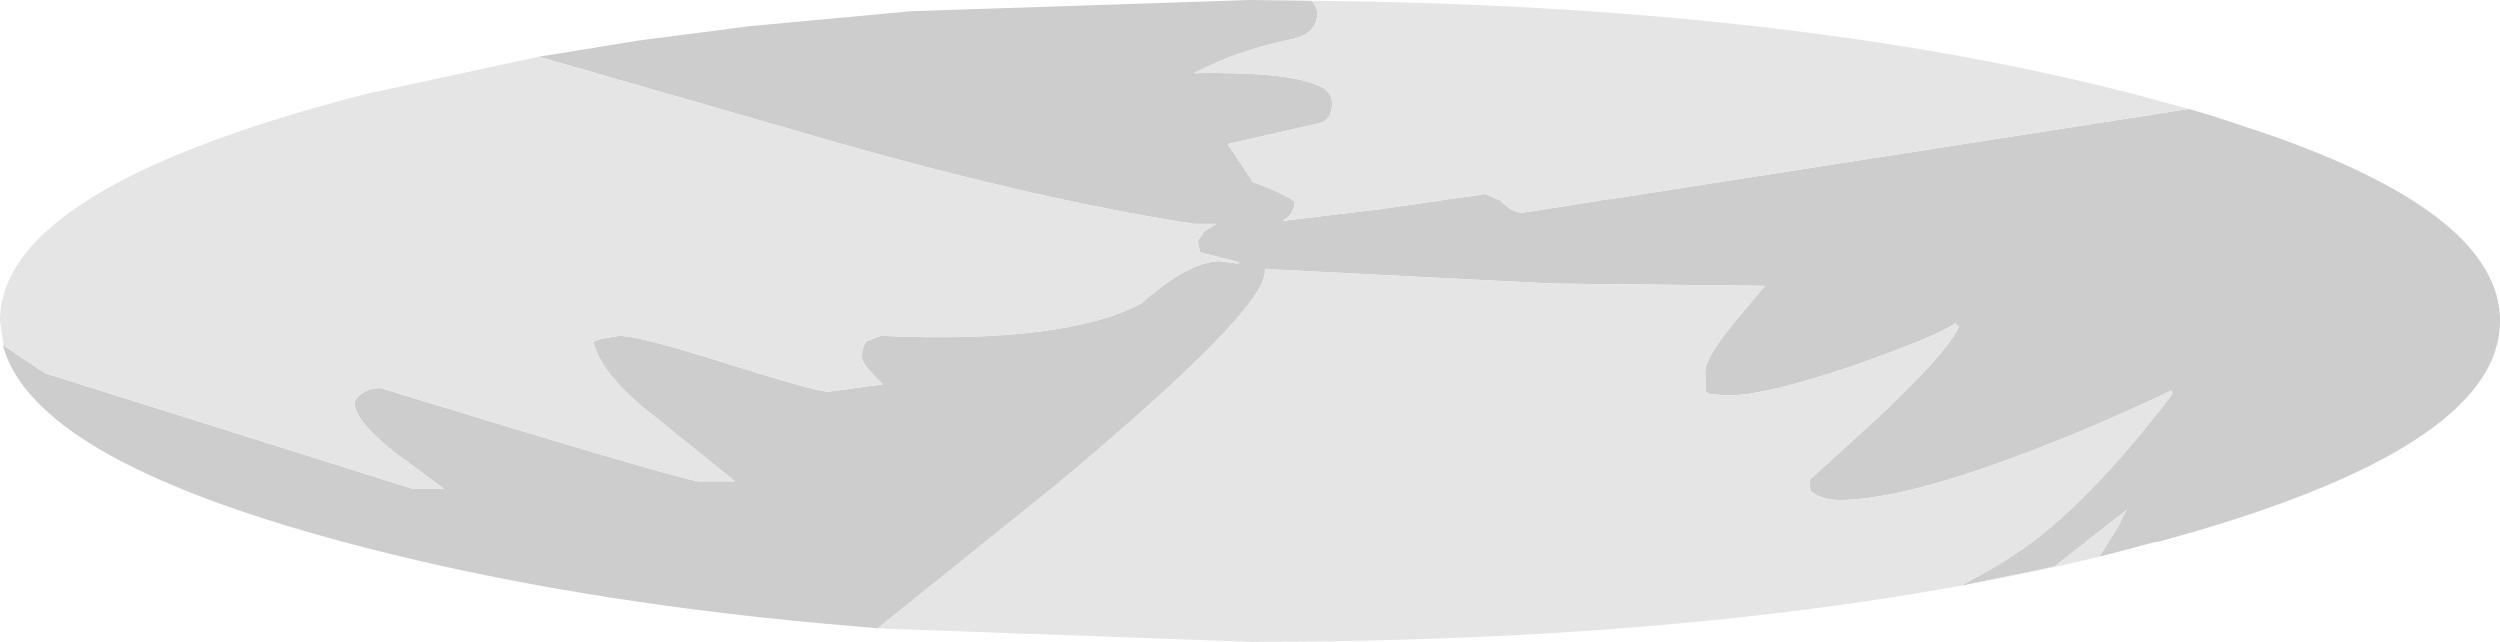 <?xml version="1.0" encoding="UTF-8" standalone="no"?>
<svg xmlns:ffdec="https://www.free-decompiler.com/flash" xmlns:xlink="http://www.w3.org/1999/xlink" ffdec:objectType="shape" height="43.0px" width="167.5px" xmlns="http://www.w3.org/2000/svg">
  <g transform="matrix(1.0, 0.0, 0.0, 1.0, 93.0, 230.25)">
    <path d="M-5.15 -230.2 Q-4.75 -229.85 -4.75 -229.35 -4.75 -227.95 -6.55 -227.6 -10.15 -226.85 -13.0 -225.35 -6.85 -225.45 -4.75 -224.55 -3.75 -224.15 -3.75 -223.35 -3.75 -222.2 -4.6 -222.0 L-10.75 -220.6 -9.05 -218.05 -9.85 -218.3 Q-7.45 -217.55 -6.25 -216.75 -6.25 -215.95 -7.05 -215.45 L-0.4 -216.25 6.5 -217.25 7.55 -216.8 7.75 -216.6 Q8.4 -216.0 9.0 -216.0 L9.7 -216.1 13.5 -216.7 14.7 -216.9 14.85 -216.9 53.65 -222.95 55.35 -222.45 59.1 -221.2 Q74.5 -215.8 74.5 -208.75 74.5 -200.15 51.6 -193.95 L51.45 -193.95 49.95 -193.55 47.65 -192.95 48.75 -194.7 49.1 -195.3 49.1 -195.4 49.5 -196.1 44.65 -192.3 43.75 -192.1 38.35 -191.0 Q40.4 -192.05 42.05 -193.15 46.8 -196.3 52.55 -203.85 L52.5 -204.1 Q48.35 -202.1 43.75 -200.3 34.65 -196.75 30.25 -196.75 29.05 -196.75 28.3 -197.35 L28.3 -197.25 28.25 -198.1 32.75 -202.2 Q37.4 -206.55 38.25 -208.35 L38.0 -208.6 Q36.85 -207.75 31.45 -205.85 25.35 -203.75 22.75 -203.75 L21.55 -203.85 21.3 -204.0 21.25 -205.3 Q21.25 -206.25 23.0 -208.4 L25.25 -211.1 11.0 -211.25 -7.75 -212.2 -8.25 -212.25 -8.25 -212.05 Q-8.25 -209.45 -22.2 -197.8 L-34.2 -188.15 -36.4 -188.35 -38.15 -188.5 Q-54.9 -190.05 -68.5 -193.55 -83.5 -197.4 -89.3 -202.2 L-89.35 -202.25 Q-92.15 -204.6 -92.8 -207.1 L-92.75 -207.1 -90.0 -205.25 -65.35 -197.5 -63.25 -197.5 -66.5 -199.9 Q-69.3 -202.1 -69.25 -203.35 -68.7 -204.25 -67.5 -204.25 -48.75 -198.5 -46.25 -198.0 L-43.75 -198.0 -49.45 -202.6 Q-52.7 -205.15 -53.25 -207.35 L-52.7 -207.55 -51.5 -207.75 Q-50.2 -207.75 -44.65 -206.0 -38.8 -204.15 -37.55 -204.0 L-33.85 -204.5 Q-35.25 -205.85 -35.25 -206.3 -35.25 -207.1 -34.9 -207.4 L-34.0 -207.75 Q-21.75 -207.2 -16.55 -209.9 -13.35 -212.75 -11.25 -212.75 L-10.15 -212.6 -10.1 -212.6 -9.9 -212.65 -12.6 -213.35 -12.75 -214.1 -12.3 -214.75 -11.5 -215.25 -13.0 -215.25 Q-24.35 -217.0 -39.35 -221.4 L-56.9 -226.45 -50.1 -227.55 -42.75 -228.5 -31.95 -229.5 -9.25 -230.25 -5.15 -230.2" fill="#cdcdcd" fill-rule="evenodd" stroke="none"/>
    <path d="M53.65 -222.95 L14.85 -216.9 14.7 -216.9 13.5 -216.7 9.7 -216.1 9.0 -216.0 Q8.4 -216.0 7.75 -216.6 L7.55 -216.8 6.5 -217.25 -0.4 -216.25 -7.05 -215.45 Q-6.25 -215.95 -6.25 -216.75 -7.45 -217.55 -9.85 -218.3 L-9.05 -218.05 -10.75 -220.6 -4.6 -222.0 Q-3.75 -222.2 -3.75 -223.35 -3.75 -224.15 -4.75 -224.55 -6.85 -225.45 -13.0 -225.35 -10.15 -226.85 -6.55 -227.6 -4.75 -227.95 -4.75 -229.35 -4.75 -229.85 -5.15 -230.2 26.9 -229.9 49.95 -223.95 L53.65 -222.95 M-56.9 -226.45 L-39.35 -221.4 Q-24.35 -217.0 -13.0 -215.25 L-11.5 -215.25 -12.3 -214.75 -12.75 -214.1 -12.6 -213.35 -9.9 -212.65 -10.1 -212.6 -10.15 -212.6 -11.25 -212.75 Q-13.35 -212.75 -16.55 -209.9 -21.75 -207.2 -34.0 -207.75 L-34.9 -207.4 Q-35.25 -207.1 -35.25 -206.3 -35.25 -205.85 -33.85 -204.5 L-37.55 -204.0 Q-38.8 -204.15 -44.65 -206.0 -50.2 -207.75 -51.5 -207.75 L-52.7 -207.55 -53.25 -207.35 Q-52.7 -205.15 -49.45 -202.6 L-43.75 -198.0 -46.25 -198.0 Q-48.75 -198.5 -67.5 -204.25 -68.7 -204.25 -69.25 -203.35 -69.3 -202.1 -66.5 -199.9 L-63.25 -197.5 -65.35 -197.5 -90.0 -205.25 -92.75 -207.1 -93.0 -208.75 Q-93.0 -217.65 -68.5 -223.95 L-56.9 -226.45 M-34.2 -188.15 L-22.2 -197.8 Q-8.25 -209.45 -8.25 -212.05 L-8.25 -212.25 -7.75 -212.2 11.0 -211.25 25.25 -211.1 23.0 -208.4 Q21.25 -206.25 21.25 -205.3 L21.3 -204.0 21.55 -203.85 22.75 -203.75 Q25.35 -203.75 31.45 -205.85 36.85 -207.75 38.0 -208.6 L38.25 -208.35 Q37.4 -206.55 32.75 -202.2 L28.25 -198.1 28.3 -197.25 28.3 -197.35 Q29.05 -196.75 30.25 -196.75 34.65 -196.75 43.75 -200.3 48.35 -202.1 52.5 -204.1 L52.55 -203.85 Q46.8 -196.3 42.05 -193.15 40.4 -192.05 38.35 -191.0 L43.75 -192.1 44.65 -192.3 49.5 -196.1 49.1 -195.4 49.1 -195.3 48.75 -194.7 47.65 -192.95 Q23.85 -187.25 -9.25 -187.25 L-34.2 -188.15" fill="#e5e5e5" fill-rule="evenodd" stroke="none"/>
  </g>
</svg>
